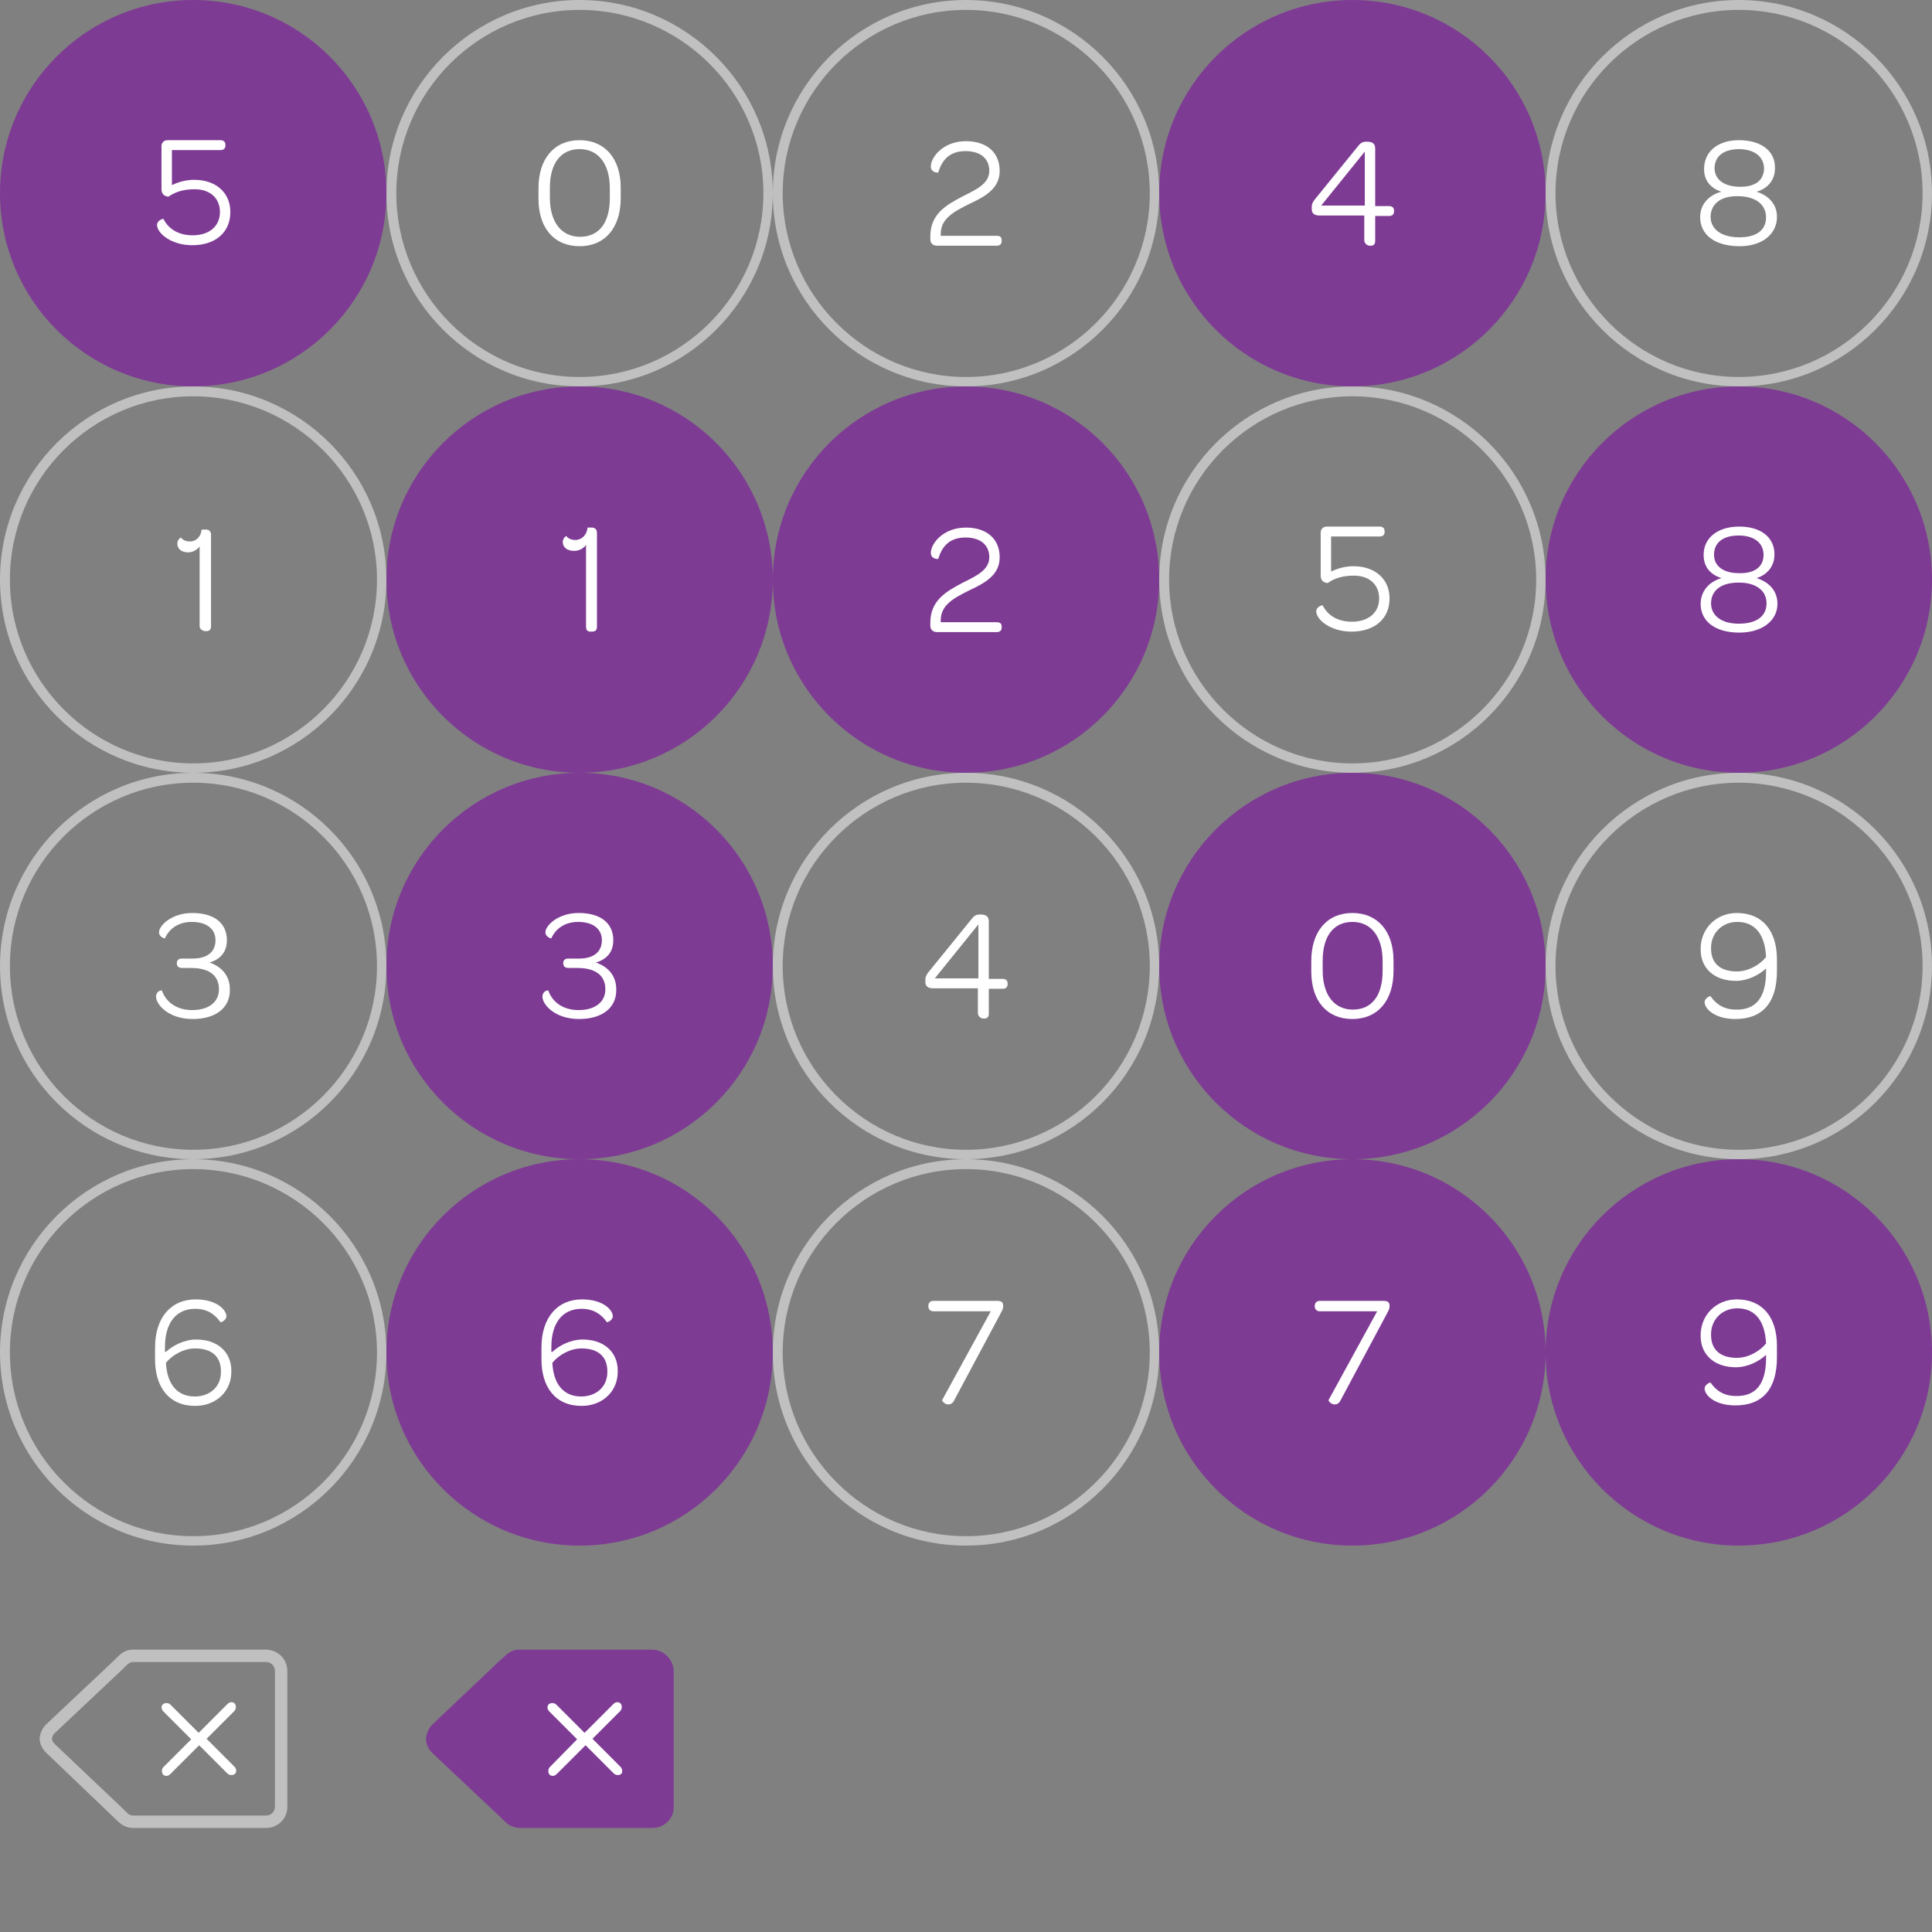 <?xml version="1.0" encoding="utf-8"?><svg width="390" height="390" viewBox="0 0 390 390" xmlns="http://www.w3.org/2000/svg" xmlns:xlink="http://www.w3.org/1999/xlink"><rect x="0" y="0" width="390" height="390" fill="#808080" stroke="none"/><svg id="0" viewBox="0 0 78 78" width="78" height="78" x="78" xmlns="http://www.w3.org/2000/svg"><style>.ast0,.ast1{enable-background:new}.ast0{fill:#fafafa;opacity:0}.ast1{opacity:.5}.ast1,.ast2{fill:#fff}</style><circle class="ast0" cx="39" cy="39" r="38"/><path class="ast1" d="M39 78C17.5 78 0 60.5 0 39S17.5 0 39 0s39 17.5 39 39-17.5 39-39 39zm0-76C18.6 2 2 18.6 2 39s16.6 37.1 37 37.1S76.1 59.5 76.1 39C76.1 18.6 59.4 2 39 2z"/><path class="ast2" d="M30.7 40.1V38c0-6 3.2-9.7 8.3-9.7s8.3 3.7 8.3 9.6V40c0 6-3.2 9.7-8.3 9.7s-8.3-3.6-8.3-9.6zm14.4-.1v-2c0-4.9-2.3-7.9-6.1-7.9s-6 2.9-6 7.8v2c0 4.9 2.3 7.9 6.1 7.9s6-2.8 6-7.8z"/></svg><svg id="0-fill" viewBox="0 0 78 78" width="78" height="78" x="234" y="156" xmlns="http://www.w3.org/2000/svg"><style>.bst0{fill:#7e3b94}.bst1{fill:#fff}</style><circle class="bst0" cx="39" cy="39" r="39"/><path class="bst1" d="M30.7 40.1V38c0-6 3.2-9.7 8.3-9.7 5.1 0 8.3 3.7 8.3 9.6V40c0 6-3.2 9.7-8.3 9.7s-8.3-3.6-8.3-9.6zm14.4-.1v-2c0-4.9-2.3-7.9-6.1-7.9s-6 2.9-6 7.8v2c0 4.9 2.3 7.9 6.1 7.9s6-2.8 6-7.8zM19.1-36.3h11.3c.7 0 1 .3 1 .9v.2c0 .6-.4.9-1 .9h-12c-.9 0-1.4-.5-1.4-1.3v-.6c0-4.5 3.2-6.3 6.4-8 2.8-1.4 5.5-2.6 5.5-5.2 0-2.5-1.8-4-4.8-4-3.4 0-4.8 2-5.5 4.3 0 .1-1.5.1-1.5-1.2 0-1.8 2.4-5.1 7.1-5.1 4.2 0 6.8 2.3 6.8 6 0 3.6-3 5.2-6.2 6.7-3 1.5-5.7 2.9-5.7 6v.4zM45-33.9c-5 0-7.4-3-7.4-4.5 0-1.2 1.2-1.4 1.2-1.2.9 2.5 3.2 3.9 6.1 3.9 3.3 0 5.4-1.6 5.4-4.2 0-2.8-2-4.3-5.6-4.3h-1.8c-.8 0-1.1-.4-1.1-.9v-.1c0-.6.4-.9 1-.9H45c3 0 4.6-1.4 4.6-3.7s-1.8-3.7-4.8-3.7c-2.6 0-4.5 1.3-5.4 3.3-.1.1-1.2-.3-1.2-1.2 0-1.4 2.6-3.9 6.7-3.9 4.4 0 7 2 7 5.5 0 2.3-1.2 3.8-3.5 4.5 2.6.9 4.1 2.8 4.1 5.4.2 3.6-2.7 6-7.5 6zM69.2-35.2v-5h-9.1c-1 0-1.5-.5-1.5-1.2v-.6c0-.6.3-1.1.9-1.8l8.2-10.1c.7-.9 1-1.2 2-1.2 1.3 0 1.7.5 1.7 1.4v11.6h2.8c.6 0 1 .3 1 .9v.2c0 .6-.4.9-1 .9h-2.8v5c0 .7-.3 1-.9 1h-.3c-.6-.1-1-.6-1-1.1zm-8.7-7h8.8v-10.9l-8.8 10.9zM86.6-46.1c1.3-.6 2.8-1.1 4.6-1.1 4.4 0 7.3 2.6 7.3 6.5 0 4.1-3 6.7-7.7 6.7-4.2 0-7.1-2.4-7.1-4.1 0-.9 1.2-1.3 1.3-1.2 1 2 3 3.3 5.9 3.3 3.3 0 5.5-1.8 5.5-4.7 0-2.8-2-4.6-5.1-4.6-2.4 0-4 .6-5.3 1.5-1-.1-1.4-.7-1.4-1.5V-54c0-.7.5-1.2 1.2-1.2h10.7c.6 0 1 .3 1 .9v.2c0 .6-.4.9-1 .9h-9.8v7.1zM-1.1-17.5C.3-18.8 2.6-20 5-20c4.3 0 7.1 2.5 7.1 6.3v.2c0 4-3.1 6.9-7.3 6.9-5.3 0-8.1-3.8-8.1-9.4v-2.3c0-6 3.2-9.7 8.2-9.7 4.2 0 6.2 2.1 6.2 3.4 0 .8-1.1 1.3-1.2 1.2-1.1-1.6-2.7-2.7-5.1-2.7-3.8 0-6.1 2.8-6.1 7.7v.9zm0 2.2c.2 4.2 2.2 6.8 5.8 6.8 3.1 0 5.3-2 5.3-4.9v-.2c0-2.9-1.8-4.6-5.2-4.6-2.3.1-4.6 1.3-5.9 2.9zM16.5-26.7c0-.6.4-1 1-1h12.9c1 0 1.2.4 1.2 1v.2c0 .3-.2.8-.6 1.5L21.7-7.6c-.3.6-.7.7-1.1.7-.7 0-1.3-.7-1.2-.9L29-25.6H17.5c-.6 0-1-.4-1-1v-.1zM38.5-12.4c0-2.4 1.5-4.4 4.2-5.2-2.5-.8-3.6-2.5-3.6-4.7 0-3.4 2.8-5.7 7.2-5.7s7.1 2.2 7.1 5.6c0 2.2-1.2 4-3.6 4.8 2.8.9 4.2 2.8 4.2 5.2 0 3.4-3.1 5.8-7.7 5.8-4.8 0-7.8-2.4-7.8-5.8zm13.3-.1c0-2.5-2-4.2-5.6-4.2-3.6 0-5.6 1.6-5.6 4.2 0 2.4 2 4.1 5.6 4.1 3.7-.1 5.6-1.6 5.6-4.1zm-.6-9.8c0-2.3-1.8-3.9-5-3.9-3.3 0-5 1.5-5 3.9 0 2.2 1.8 3.7 5 3.7 3.3 0 5-1.4 5-3.7zM71.8-16.2v-.7c-1.4 1.3-3.7 2.5-6.1 2.5-4.3 0-7.1-2.5-7.1-6.3v-.2c0-4 3.1-7.2 7.3-7.2 5.1 0 8.1 3.5 8.1 9.4v2.3c0 6.4-2.9 9.7-8.4 9.7-4.2 0-6.2-2.1-6.2-3.4 0-.8 1.1-1.3 1.2-1.2 1.1 1.6 2.7 2.7 5.1 2.7 4 .1 6.1-2.3 6.1-7.6zm-.1-2.9c-.2-4.4-2.1-7.1-5.8-7.1-3.1 0-5.3 2.3-5.3 5.2v.2c0 2.9 1.8 4.6 5.2 4.6 2.3 0 4.7-1.3 5.9-2.9z"/></svg><svg id="1" viewBox="0 0 78 78" width="78" height="78" y="78" xmlns="http://www.w3.org/2000/svg"><style>.cst0,.cst1{enable-background:new}.cst0{fill:#fafafa;opacity:0}.cst1{opacity:.5}.cst1,.cst2{fill:#fff}</style><circle class="cst0" cx="39" cy="39" r="38"/><path class="cst1" d="M39 78C17.5 78 0 60.5 0 39S17.5 0 39 0s39 17.5 39 39-17.5 39-39 39zm0-76C18.6 2 2 18.6 2 39s16.6 37.1 37 37.1S76.1 59.5 76.1 39C76.1 18.6 59.4 2 39 2z"/><path class="cst2" d="M40.3 48.3v-16c-.5.7-1.4 1.2-2.3 1.2-1.4 0-2.2-.7-2.2-1.8 0-.7.6-1.2.7-1.2.4.5 1 .8 1.8.8 1.4 0 2.3-1.1 2.4-2.4h.9c.6 0 1 .4 1 1v18.5c0 .7-.3 1-1 1h-.3c-.7-.2-1-.5-1-1.1z"/></svg><svg id="1-fill" viewBox="0 0 78 78" width="78" height="78" x="78" y="78" xmlns="http://www.w3.org/2000/svg"><style>.dst0{fill:#7e3b94}.dst1{fill:#fff}</style><circle class="dst0" cx="39" cy="39" r="39"/><path class="dst1" d="M40.3 48.5V32c-.5.7-1.4 1.2-2.4 1.2-1.4 0-2.3-.7-2.3-1.8 0-.7.6-1.2.7-1.2.4.5 1 .8 1.8.8 1.4 0 2.4-1.1 2.5-2.5h.9c.6 0 1 .4 1 1v19c0 .7-.3 1-1 1h-.3c-.6 0-.9-.3-.9-1z"/></svg><svg id="2" viewBox="0 0 78 78" width="78" height="78" x="156" xmlns="http://www.w3.org/2000/svg"><style>.est0,.est1{enable-background:new}.est0{fill:#fafafa;opacity:0}.est1{opacity:.5}.est1,.est2{fill:#fff}</style><circle class="est0" cx="39" cy="39" r="38"/><path class="est1" d="M39 78C17.5 78 0 60.5 0 39S17.5 0 39 0s39 17.5 39 39-17.5 39-39 39zm0-76C18.6 2 2 18.6 2 39s16.6 37.1 37 37.1S76.1 59.5 76.1 39C76.1 18.6 59.4 2 39 2z"/><path class="est2" d="M33.9 47.6h11.3c.7 0 1 .3 1 .9v.2c0 .6-.4.9-1 .9h-12c-.9 0-1.4-.5-1.4-1.3v-.6c0-4.5 3.2-6.3 6.4-8 2.8-1.4 5.5-2.6 5.5-5.2 0-2.5-1.8-4-4.8-4-3.4 0-4.8 2-5.5 4.3 0 .1-1.5.1-1.5-1.2 0-1.8 2.4-5.1 7.1-5.1 4.2 0 6.8 2.3 6.8 6 0 3.6-3 5.2-6.2 6.7-3 1.5-5.7 2.9-5.7 6v.4z"/></svg><svg id="2-fill" viewBox="0 0 78 78" width="78" height="78" x="156" y="78" xmlns="http://www.w3.org/2000/svg"><style>.fst0{fill:#7e3b94}.fst1{fill:#fff}</style><circle class="fst0" cx="39" cy="39" r="39"/><path class="fst1" d="M33.9 47.6h11.3c.7 0 1 .3 1 .9v.2c0 .6-.4.9-1 .9h-12c-.9 0-1.4-.5-1.4-1.3v-.6c0-4.5 3.2-6.3 6.4-8 2.8-1.4 5.5-2.6 5.5-5.2 0-2.5-1.8-4-4.8-4-3.4 0-4.8 2-5.5 4.3 0 .1-1.5.1-1.5-1.2 0-1.8 2.4-5.1 7.1-5.1 4.2 0 6.8 2.3 6.8 6 0 3.6-3 5.2-6.2 6.7-3 1.5-5.7 2.9-5.7 6v.4z"/></svg><svg id="3" viewBox="0 0 78 78" width="78" height="78" y="156" xmlns="http://www.w3.org/2000/svg"><style>.gst0,.gst1{enable-background:new}.gst0{fill:#fafafa;opacity:0}.gst1{opacity:.5}.gst1,.gst2{fill:#fff}</style><circle class="gst0" cx="39" cy="39" r="38"/><path class="gst1" d="M39 78C17.5 78 0 60.5 0 39S17.5 0 39 0s39 17.5 39 39-17.5 39-39 39zm0-76C18.6 2 2 18.6 2 39s16.6 37.1 37 37.1S76.1 59.5 76.1 39C76.1 18.6 59.4 2 39 2z"/><path class="gst2" d="M38.9 49.7c-5 0-7.4-3-7.4-4.5 0-1.2 1.2-1.4 1.2-1.2.9 2.5 3.2 3.9 6.1 3.9 3.3 0 5.4-1.6 5.4-4.2 0-2.8-2-4.3-5.6-4.3h-1.8c-.8 0-1.1-.4-1.1-.9v-.1c0-.6.4-.9 1-.9h2.2c3 0 4.6-1.4 4.6-3.7s-1.8-3.7-4.8-3.7c-2.6 0-4.5 1.3-5.4 3.3-.1.1-1.2-.3-1.2-1.2 0-1.4 2.6-3.9 6.7-3.9 4.4 0 7 2 7 5.5 0 2.3-1.2 3.8-3.5 4.5 2.6.9 4.1 2.8 4.1 5.4.1 3.7-2.8 6-7.5 6z"/></svg><svg id="3-fill" viewBox="0 0 78 78" width="78" height="78" x="78" y="156" xmlns="http://www.w3.org/2000/svg"><style>.hst0{fill:#7e3b94}.hst1{fill:#fff}</style><circle class="hst0" cx="39" cy="39" r="39"/><path class="hst1" d="M38.9 49.7c-5 0-7.4-3-7.4-4.5 0-1.2 1.2-1.4 1.2-1.2.9 2.5 3.2 3.9 6.1 3.9 3.3 0 5.4-1.6 5.4-4.2 0-2.8-2-4.3-5.6-4.3h-1.8c-.8 0-1.1-.4-1.1-.9v-.1c0-.6.4-.9 1-.9h2.2c3 0 4.6-1.4 4.6-3.7s-1.8-3.7-4.8-3.7c-2.6 0-4.5 1.3-5.4 3.3-.1.1-1.2-.3-1.2-1.2 0-1.4 2.6-3.9 6.7-3.9 4.4 0 7 2 7 5.5 0 2.3-1.2 3.8-3.5 4.5 2.6.9 4.1 2.8 4.1 5.4.1 3.7-2.8 6-7.5 6z"/></svg><svg id="4" viewBox="0 0 78 78" width="78" height="78" x="156" y="156" xmlns="http://www.w3.org/2000/svg"><style>.ist0,.ist1{enable-background:new}.ist0{fill:#fafafa;opacity:0}.ist1{opacity:.5}.ist1,.ist2{fill:#fff}</style><circle class="ist0" cx="39" cy="39" r="38"/><path class="ist1" d="M39 78C17.5 78 0 60.5 0 39S17.5 0 39 0s39 17.5 39 39-17.5 39-39 39zm0-76C18.6 2 2 18.6 2 39s16.6 37.1 37 37.1S76.1 59.5 76.1 39C76.1 18.6 59.4 2 39 2z"/><path class="ist2" d="M41.4 48.5v-5h-9.1c-1 0-1.5-.5-1.5-1.2v-.6c0-.6.3-1.1.9-1.8l8.2-10.1c.7-.9 1-1.2 2-1.2 1.3 0 1.7.5 1.7 1.4v11.6h2.8c.6 0 1 .3 1 .9v.2c0 .6-.4.9-1 .9h-2.8v5c0 .7-.3 1-.9 1h-.3c-.6-.1-1-.6-1-1.1zm-8.7-7h8.8V30.6l-8.8 10.9z"/></svg><svg id="4-fill" viewBox="0 0 78 78" width="78" height="78" x="234" xmlns="http://www.w3.org/2000/svg"><style>.jst0{fill:#7e3b94}.jst1{fill:#fff}</style><circle class="jst0" cx="39" cy="39" r="39"/><path class="jst1" d="M41.4 48.5v-5h-9.1c-1 0-1.5-.5-1.5-1.2v-.6c0-.6.3-1.1.9-1.8l8.2-10.1c.7-.9 1-1.2 2-1.2 1.3 0 1.7.5 1.7 1.4v11.6h2.8c.6 0 1 .3 1 .9v.2c0 .6-.4.9-1 .9h-2.8v5c0 .7-.3 1-.9 1h-.3c-.6-.1-1-.6-1-1.1zm-8.7-7h8.8V30.6l-8.8 10.9z"/></svg><svg id="5" viewBox="0 0 78 78" width="78" height="78" x="234" y="78" xmlns="http://www.w3.org/2000/svg"><style>.kst0,.kst1{enable-background:new}.kst0{fill:#fafafa;opacity:0}.kst1{opacity:.5}.kst1,.kst2{fill:#fff}</style><circle class="kst0" cx="39" cy="39" r="38"/><path class="kst1" d="M39 78C17.5 78 0 60.5 0 39S17.5 0 39 0s39 17.5 39 39-17.5 39-39 39zm0-76C18.6 2 2 18.6 2 39s16.6 37.1 37 37.1S76.1 59.5 76.1 39C76.1 18.6 59.4 2 39 2z"/><path class="kst2" d="M34.6 37.4c1.3-.6 2.8-1.1 4.6-1.1 4.4 0 7.3 2.6 7.3 6.5 0 4.1-3 6.7-7.7 6.7-4.2 0-7.1-2.4-7.1-4.1 0-.9 1.2-1.3 1.3-1.2 1 2 3 3.3 5.9 3.3 3.3 0 5.5-1.8 5.5-4.7 0-2.8-2-4.6-5.1-4.6-2.4 0-4 .6-5.3 1.5-1-.1-1.4-.7-1.4-1.5v-8.7c0-.7.5-1.2 1.2-1.2h10.7c.6 0 1 .3 1 .9v.2c0 .6-.4.9-1 .9h-9.8v7.1h-.1z"/></svg><svg id="5-fill" viewBox="0 0 78 78" width="78" height="78" xmlns="http://www.w3.org/2000/svg"><style>.lst0{fill:#7e3b94}.lst1{fill:#fff}</style><circle class="lst0" cx="39" cy="39" r="39"/><path class="lst1" d="M34.6 37.4c1.3-.6 2.8-1.1 4.6-1.1 4.4 0 7.3 2.6 7.3 6.5 0 4.1-3 6.7-7.7 6.7-4.2 0-7.1-2.4-7.1-4.1 0-.9 1.2-1.3 1.3-1.2 1 2 3 3.3 5.9 3.3 3.3 0 5.5-1.8 5.5-4.7 0-2.8-2-4.6-5.1-4.6-2.4 0-4 .6-5.3 1.5-1-.1-1.4-.7-1.4-1.5v-8.7c0-.7.5-1.2 1.2-1.2h10.7c.6 0 1 .3 1 .9v.2c0 .6-.4.9-1 .9h-9.8v7.1h-.1z"/></svg><svg id="6" viewBox="0 0 78 78" width="78" height="78" y="234" xmlns="http://www.w3.org/2000/svg"><style>.mst0,.mst1{enable-background:new}.mst0{fill:#fafafa;opacity:0}.mst1{opacity:.5}.mst1,.mst2{fill:#fff}</style><circle class="mst0" cx="39" cy="39" r="38"/><path class="mst1" d="M39 78C17.5 78 0 60.5 0 39S17.5 0 39 0s39 17.5 39 39-17.5 39-39 39zm0-76C18.6 2 2 18.6 2 39s16.6 37.1 37 37.1S76.1 59.5 76.1 39C76.1 18.6 59.4 2 39 2z"/><path class="mst2" d="M33.5 38.9c1.4-1.3 3.7-2.5 6.1-2.5 4.3 0 7.1 2.5 7.1 6.3v.2c0 4-3.1 6.9-7.3 6.9-5.3 0-8.1-3.8-8.1-9.4V38c0-6 3.2-9.7 8.2-9.7 4.2 0 6.2 2.1 6.2 3.4 0 .8-1.1 1.3-1.2 1.2-1.1-1.6-2.7-2.7-5.1-2.7-3.8 0-6.1 2.8-6.1 7.7v1h.2zm0 2.2c.2 4.2 2.2 6.8 5.8 6.8 3.1 0 5.3-2 5.3-4.9v-.2c0-2.9-1.8-4.6-5.2-4.6-2.3 0-4.6 1.3-5.9 2.9z"/></svg><svg id="6-fill" viewBox="0 0 78 78" width="78" height="78" x="78" y="234" xmlns="http://www.w3.org/2000/svg"><style>.nst0{fill:#7e3b94}.nst1{fill:#fff}</style><circle class="nst0" cx="39" cy="39" r="39"/><path class="nst1" d="M33.5 38.9c1.4-1.3 3.7-2.5 6.1-2.5 4.3 0 7.1 2.5 7.1 6.3v.2c0 4-3.1 6.9-7.3 6.9-5.3 0-8.1-3.8-8.1-9.4V38c0-6 3.2-9.7 8.2-9.7 4.2 0 6.2 2.1 6.2 3.4 0 .8-1.1 1.3-1.2 1.2-1.1-1.6-2.7-2.7-5.1-2.7-3.8 0-6.1 2.8-6.1 7.7v1h.2zm0 2.2c.2 4.2 2.2 6.8 5.8 6.8 3.1 0 5.3-2 5.3-4.9v-.2c0-2.9-1.8-4.6-5.2-4.6-2.3 0-4.6 1.3-5.9 2.9z"/></svg><svg id="7" viewBox="0 0 78 78" width="78" height="78" x="156" y="234" xmlns="http://www.w3.org/2000/svg"><style>.ost0,.ost1{enable-background:new}.ost0{fill:#fafafa;opacity:0}.ost1{opacity:.5}.ost1,.ost2{fill:#fff}</style><circle class="ost0" cx="39" cy="39" r="38"/><path class="ost1" d="M39 78C17.5 78 0 60.5 0 39S17.5 0 39 0s39 17.5 39 39-17.5 39-39 39zm0-76C18.6 2 2 18.6 2 39s16.6 37.1 37 37.1S76.1 59.5 76.1 39C76.1 18.6 59.4 2 39 2z"/><path class="ost2" d="M31.4 29.6c0-.6.4-1 1-1h12.9c1 0 1.2.4 1.2 1v.2c0 .3-.2.8-.6 1.5l-9.3 17.4c-.3.6-.7.8-1.2.8-.7 0-1.3-.7-1.2-.9L44 30.7H32.4c-.6 0-1-.4-1-1v-.1z"/></svg><svg id="7-fill" viewBox="0 0 78 78" width="78" height="78" x="234" y="234" xmlns="http://www.w3.org/2000/svg"><style>.pst0{fill:#7e3b94}.pst1{fill:#fff}</style><circle class="pst0" cx="39" cy="39" r="39"/><path class="pst1" d="M31.4 29.6c0-.6.4-1 1-1h12.9c1 0 1.2.4 1.2 1v.2c0 .3-.2.8-.6 1.5l-9.3 17.4c-.3.6-.7.8-1.2.8-.7 0-1.3-.7-1.2-.9L44 30.7H32.4c-.6 0-1-.4-1-1v-.1z"/></svg><svg id="8" viewBox="0 0 78 78" width="78" height="78" x="312" xmlns="http://www.w3.org/2000/svg"><style>.qst0,.qst1{enable-background:new}.qst0{fill:#fafafa;opacity:0}.qst1{opacity:.5}.qst1,.qst2{fill:#fff}</style><circle class="qst0" cx="39" cy="39" r="38"/><path class="qst1" d="M39 78C17.5 78 0 60.5 0 39S17.5 0 39 0s39 17.5 39 39-17.5 39-39 39zm0-76C18.6 2 2 18.6 2 39s16.6 37.1 37 37.1S76.1 59.5 76.1 39C76.1 18.6 59.4 2 39 2z"/><path class="qst2" d="M31.2 43.8c0-2.4 1.6-4.4 4.3-5.1-2.5-.8-3.6-2.6-3.5-4.8.1-3.4 2.9-5.7 7.3-5.6 4.4.1 7.1 2.3 7 5.7 0 2.2-1.3 4-3.7 4.7 2.8.9 4.2 2.9 4.1 5.3-.1 3.4-3.2 5.8-7.8 5.7-4.9-.1-7.7-2.4-7.7-5.9zm13.3.1c0-2.5-1.9-4.2-5.5-4.3s-5.6 1.5-5.7 4.1c0 2.4 1.9 4.1 5.5 4.2 3.8.1 5.7-1.5 5.7-4zm-.4-9.8c0-2.3-1.7-3.9-4.9-4-3.3 0-5 1.4-5.1 3.8 0 2.2 1.7 3.7 4.9 3.8 3.2.1 5-1.2 5.1-3.6z"/></svg><svg id="8-fill" viewBox="0 0 78 78" width="78" height="78" x="312" y="78" xmlns="http://www.w3.org/2000/svg"><style>.rst0{fill:#7e3b94}.rst1{fill:#fff}</style><circle class="rst0" cx="39" cy="39" r="39"/><path class="rst1" d="M31.3 43.9c0-2.4 1.5-4.4 4.2-5.2-2.5-.8-3.6-2.5-3.6-4.7 0-3.4 2.8-5.7 7.2-5.7s7.1 2.2 7.1 5.6c0 2.2-1.2 4-3.6 4.8 2.8.9 4.2 2.8 4.2 5.2 0 3.4-3.1 5.8-7.7 5.8-4.9 0-7.8-2.3-7.8-5.8zm13.3-.1c0-2.5-2-4.2-5.6-4.2s-5.6 1.6-5.6 4.2c0 2.4 2 4.1 5.6 4.1 3.7 0 5.6-1.6 5.6-4.1zM44 34c0-2.3-1.8-3.9-5-3.9-3.3 0-5 1.5-5 3.9 0 2.2 1.8 3.7 5 3.7 3.2.1 5-1.3 5-3.7z"/></svg><svg id="9" viewBox="0 0 78 78" width="78" height="78" x="312" y="156" xmlns="http://www.w3.org/2000/svg"><style>.sst0,.sst1{enable-background:new}.sst0{fill:#fafafa;opacity:0}.sst1{opacity:.5}.sst1,.sst2{fill:#fff}</style><circle class="sst0" cx="39" cy="39" r="38"/><path class="sst1" d="M39 78C17.5 78 0 60.5 0 39S17.5 0 39 0s39 17.5 39 39-17.5 39-39 39zm0-76C18.6 2 2 18.6 2 39s16.6 37.1 37 37.1S76.1 59.5 76.1 39C76.1 18.6 59.4 2 39 2z"/><path class="sst2" d="M44.5 40.2v-.7c-1.4 1.3-3.7 2.5-6.1 2.5-4.3 0-7.1-2.5-7.1-6.3v-.2c0-4 3.1-7.2 7.3-7.2 5.1 0 8.1 3.5 8.1 9.4V40c0 6.4-2.9 9.7-8.4 9.7-4.2 0-6.2-2.1-6.2-3.4 0-.8 1.1-1.3 1.2-1.2 1.1 1.6 2.7 2.7 5.1 2.7 4 .1 6.1-2.4 6.1-7.6zm0-3c-.2-4.4-2.1-7.1-5.8-7.1-3.1 0-5.3 2.3-5.3 5.2v.2c0 2.9 1.8 4.6 5.2 4.6 2.3 0 4.6-1.3 5.9-2.9z"/></svg><svg id="9-fill" viewBox="0 0 78 78" width="78" height="78" x="312" y="234" xmlns="http://www.w3.org/2000/svg"><style>.tst0{fill:#7e3b94}.tst1{fill:#fff}</style><circle class="tst0" cx="39" cy="39" r="39"/><path class="tst1" d="M44.5 40.2v-.7c-1.4 1.3-3.7 2.5-6.1 2.5-4.3 0-7.1-2.5-7.1-6.3v-.2c0-4 3.1-7.2 7.3-7.2 5.1 0 8.1 3.5 8.1 9.4V40c0 6.4-2.9 9.7-8.4 9.7-4.2 0-6.2-2.1-6.2-3.4 0-.8 1.1-1.3 1.2-1.2 1.1 1.6 2.7 2.7 5.1 2.7 4 .1 6.1-2.4 6.1-7.6zm0-3c-.2-4.4-2.1-7.1-5.8-7.1-3.1 0-5.3 2.3-5.3 5.2v.2c0 2.9 1.8 4.6 5.2 4.6 2.3 0 4.6-1.3 5.9-2.9z"/></svg><svg id="backspace" viewBox="0 0 78 78" width="78" height="78" y="312" xmlns="http://www.w3.org/2000/svg"><style>.ust0,.ust1{enable-background:new}.ust0{fill:#fafafa;opacity:0}.ust1{opacity:.5}.ust1,.ust2{fill:#fff}</style><path class="ust0" d="M53.7 22.2h-27c-1.3.2-1.7.8-2.8 1.9L10.2 37c-.6.6-.9 1.2-1 2 0 .7.4 1.4 1 2l13.7 13c1.2 1.1 1.5 1.7 2.9 1.9h27c1.7 0 3.1-1.4 3.1-3V25.3c-.1-1.7-1.5-3.1-3.2-3.1z"/><path class="ust1" d="M26.9 57h-.3c-1.7-.2-2.3-.9-3.2-1.7l-.5-.5-13.6-13c-.8-.8-1.2-1.7-1.3-2.7v-.2c.1-1 .5-2 1.3-2.8L23 23.2l.5-.5c.8-.8 1.5-1.5 3-1.7h27.1c2.5 0 4.4 1.9 4.4 4.3v27.5c0 2.3-1.9 4.2-4.3 4.2H26.9zM10.5 39c0 .5.4.9.6 1.1L24.7 53l.5.5c.7.7.9.9 1.6 1h26.9c1 0 1.8-.8 1.8-1.8V25.3c0-1-.8-1.8-1.8-1.8h-27c-.6.1-.8.3-1.5 1l-.5.5L11 37.9c-.2.2-.5.6-.5 1.1z"/><path class="ust2" d="M47.3 44.6L41.7 39l5.6-5.6c.4-.4.4-1.1.1-1.5-.4-.4-1-.4-1.5.1l-5.8 5.8-5.7-5.7c-.4-.4-1.1-.4-1.5-.1-.4.4-.4 1 .1 1.5l5.6 5.6-5.6 5.6c-.4.4-.4 1.1-.1 1.5.4.4 1 .4 1.5-.1l5.8-5.8 5.7 5.7c.4.4 1.1.4 1.5.1.4-.4.4-1-.1-1.5z"/></svg><svg id="backspace-fill" viewBox="0 0 78 78" width="78" height="78" x="78" y="312" xmlns="http://www.w3.org/2000/svg"><style>.vst0{fill:#7e3b94}.vst1{fill:#fff}</style><path class="vst0" d="M53.6 21H26.5c-1.5.2-2.2.9-3 1.7-.2.2-.4.3-.6.5l-13.7 13c-.7.8-1.1 1.7-1.2 2.7v.2c0 1 .5 2 1.3 2.8L23 54.8l.5.5c.8.8 1.5 1.5 3.2 1.7h27c2.4 0 4.3-1.9 4.3-4.2V25.3c-.1-2.4-2.1-4.3-4.4-4.3z"/><path class="vst1" d="M47.2 44.6L41.6 39l5.6-5.6c.4-.4.4-1.1.1-1.5-.4-.4-1-.4-1.5.1L40 37.8l-5.7-5.7c-.4-.4-1.1-.4-1.5-.1-.4.4-.4 1 .1 1.5l5.6 5.6-5.5 5.6c-.4.4-.4 1.1-.1 1.5.4.4 1 .4 1.5-.1l5.8-5.8 5.7 5.7c.4.4 1.1.4 1.5.1.3-.4.3-1-.2-1.5z"/></svg></svg>
